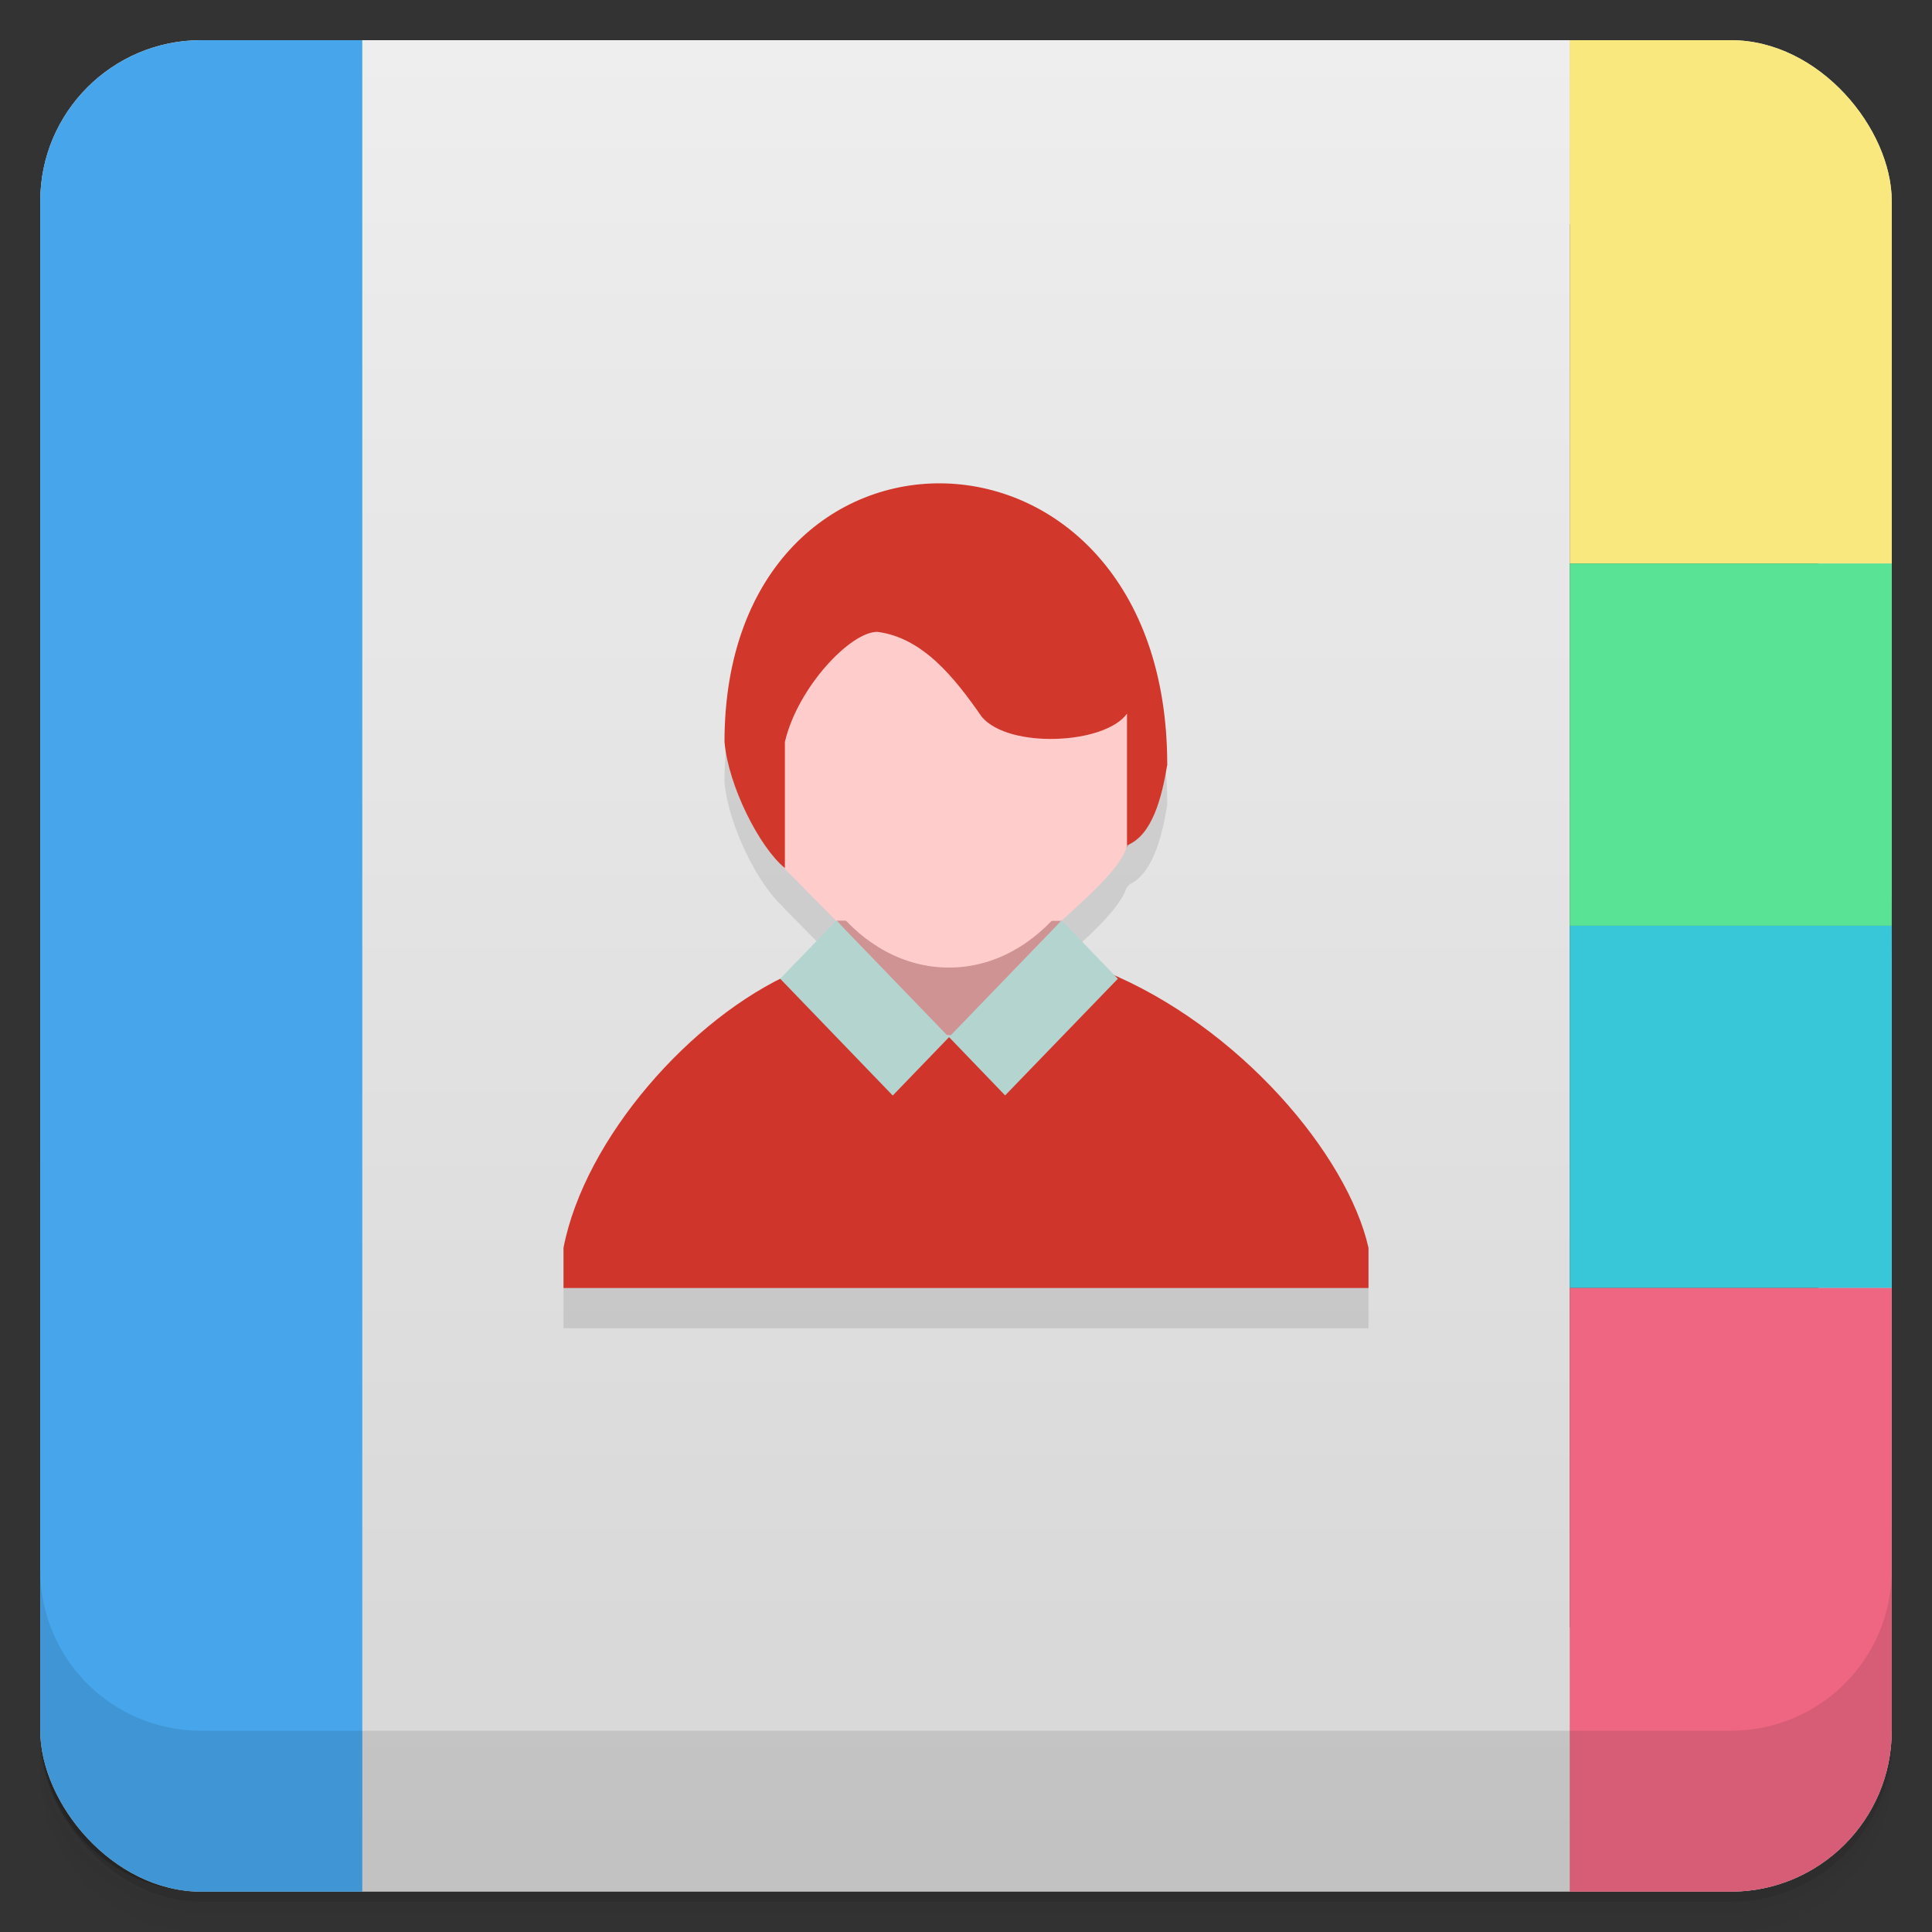 <svg viewBox="0 0 48 48" xmlns:xlink="http://www.w3.org/1999/xlink">
 <rect x="0" y="0" width="48" height="48" fill="#333333" stroke="none"/>
 <defs>
  <linearGradient id="0">
   <stop stop-opacity="0"/>
   <stop offset="1"/>
  </linearGradient>
  <linearGradient xlink:href="#0" id="1" gradientUnits="userSpaceOnUse" gradientTransform="translate(4e-7,-48)" y1="47" x2="0" y2="1"/>
  <clipPath id="2">
   <g transform="translate(0,-1004.362)">
    <rect rx="4" y="1005.36" x="1" height="46" width="46" fill="#1890d0"/>
   </g>
  </clipPath>
  <clipPath id="3">
   <g transform="translate(0,-1004.362)">
    <rect rx="4" y="1005.36" x="1" height="46" width="46" fill="#1890d0"/>
   </g>
  </clipPath>
 </defs>
 <g>
  <g transform="translate(0,-1004.362)">
   <path d="m 5,1006.362 c -2.216,0 -4,1.784 -4,4 l 0,37.25 c 0,2.216 1.784,4 4,4 l 38,0 c 2.216,0 4,-1.784 4,-4 l 0,-37.25 c 0,-2.216 -1.784,-4 -4,-4 l -38,0 z m -4,41.5 0,0.5 c 0,2.216 1.784,4 4,4 l 38,0 c 2.216,0 4,-1.784 4,-4 l 0,-0.5 c 0,2.216 -1.784,4 -4,4 l -38,0 c -2.216,0 -4,-1.784 -4,-4 z" opacity="0.02"/>
   <path d="m 1,1047.612 0,0.25 c 0,2.216 1.784,4 4,4 l 38,0 c 2.216,0 4,-1.784 4,-4 l 0,-0.25 c 0,2.216 -1.784,4 -4,4 l -38,0 c -2.216,0 -4,-1.784 -4,-4 z" opacity="0.05"/>
   <rect width="46" height="46" x="1" y="1005.61" rx="4" opacity="0.1"/>
  </g>
 </g>
 <g>
  <g transform="translate(0,-1004.362)">
   <rect rx="4" y="1005.36" x="1" height="46" width="46" fill="#eeeeee"/>
  </g>
 </g>
 <g>
  <rect transform="scale(1,-1)" width="46" height="46" x="1" y="-46.998" rx="4" opacity="0.1" fill="url(#1)"/>
 </g>
 <g>
  <g clip-path="url(#2)">
   <g opacity="0.1">
    <path d="M 9,0 0,0 0,48 9,48 z"/>
    <path d="m 39,6.562 c 4.898,4.219 8,10.469 8,17.438 0,6.969 -3.102,13.219 -8,17.438 z m 0,0"/>
    <path d="m 39,0 0,15 9,0 C 48,13 48,1 48,0 46,0 39.465,0 39,0 z"/>
    <path d="m 39,15 0,9 9,0 c 0,-3.199 0,-8 0,-9 z"/>
    <path d="m 39,24 0,9 9,0 0,-9 z"/>
    <path d="m 39,33 0,15 9,0 0,-15 z"/>
    <path d="m 23.129,26.688 -3.801,-4.578 -0.457,-4.68 5.488,-1.508 3.617,1.105 L 29,20 l -0.742,1.754 -4.422,4.98 z m 0,0" fill-opacity="0.941"/>
    <path d="m 14,33 20,0 0,-1 C 33.477,29.691 30.793,26.496 27.449,25.129 L 25.266,27.25 24.574,26.793 22.656,26.75 22.043,27.457 19.723,25.156 C 17.164,26.281 14.527,29.289 14,32 z m 0,0"/>
    <path d="m 23.574,14.797 0.004,0 c 2.219,0 4.02,2.293 4.02,5.121 l 0,0.004 c 0,2.828 -1.801,5.117 -4.02,5.117 l -0.004,0 c -2.223,0 -4.023,-2.289 -4.023,-5.117 l 0,-0.004 c 0,-2.828 1.801,-5.121 4.023,-5.121 z m 0,0"/>
    <path d="M 26.375,23.879 C 26.805,23.457 27.879,22.586 28,22 l 0.801,-2 -0.809,-1.383 -6.406,-2.383 -1.043,0.883 -1.727,2.25 0.426,2.535 0.223,0.648 1.305,1.324 z m 0,0"/>
    <path d="m 19.5,22.566 0,-3.133 c 0.32,-1.367 1.645,-2.75 2.301,-2.734 1.129,0.145 1.918,1.141 2.59,2.109 0.672,0.801 3.059,0.688 3.609,-0.078 0,1.168 0,2.102 0,3.27 0.629,-0.242 0.867,-1.195 1,-2 0,-9.156 -11,-9.293 -11,-0.566 0.094,1.086 0.867,2.617 1.5,3.133 z m 0,0"/>
    <path d="m 23.578,26.766 2.797,-2.898 1.398,1.449 -2.801,2.898 z m 0,0"/>
    <path d="m 20.781,23.871 2.797,2.898 -1.398,1.449 -2.797,-2.902 z m 0,0"/>
   </g>
  </g>
 </g>
 <g>
  <g clip-path="url(#3)">
   <g transform="translate(0,-1)">
    <path d="M 9,0 0,0 0,48 9,48 z" fill="#47a6eb"/>
    <path d="m 39,6.562 c 4.898,4.219 8,10.469 8,17.438 0,6.969 -3.102,13.219 -8,17.438 z m 0,0" fill="#5c4f3a"/>
    <path d="m 39,0 0,15 9,0 C 48,13 48,1 48,0 46,0 39.465,0 39,0 z" fill="#f8e87d"/>
    <path d="m 39,15 0,9 9,0 c 0,-3.199 0,-8 0,-9 z" fill="#59e394"/>
    <path d="m 39,24 0,9 9,0 0,-9 z" fill="#38c7d9"/>
    <path d="m 39,33 0,15 9,0 0,-15 z" fill="#ee6682"/>
    <path d="m 23.129,26.688 -3.801,-4.578 -0.457,-4.68 5.488,-1.508 3.617,1.105 L 29,20 l -0.742,1.754 -4.422,4.98 z m 0,0" fill="#cf8f91" fill-opacity="0.941"/>
    <path d="m 14,33 20,0 0,-1 C 33.477,29.691 30.793,26.496 27.449,25.129 L 25.266,27.25 24.574,26.793 22.656,26.75 22.043,27.457 19.723,25.156 C 17.164,26.281 14.527,29.289 14,32 z m 0,0" fill="#cf352b"/>
    <path d="m 23.574,14.797 0.004,0 c 2.219,0 4.02,2.293 4.02,5.121 l 0,0.004 c 0,2.828 -1.801,5.117 -4.02,5.117 l -0.004,0 c -2.223,0 -4.023,-2.289 -4.023,-5.117 l 0,-0.004 c 0,-2.828 1.801,-5.121 4.023,-5.121 z m 0,0" fill="#ffcccc"/>
    <path d="M 26.375,23.879 C 26.805,23.457 27.879,22.586 28,22 l 0.801,-2 -0.809,-1.383 -6.406,-2.383 -1.043,0.883 -1.727,2.25 0.426,2.535 0.223,0.648 1.305,1.324 z m 0,0" fill="#ffcccc"/>
    <path d="m 19.5,22.566 0,-3.133 c 0.32,-1.367 1.645,-2.75 2.301,-2.734 1.129,0.145 1.918,1.141 2.59,2.109 0.672,0.801 3.059,0.688 3.609,-0.078 0,1.168 0,2.102 0,3.27 0.629,-0.242 0.867,-1.195 1,-2 0,-9.156 -11,-9.293 -11,-0.566 0.094,1.086 0.867,2.617 1.5,3.133 z m 0,0" fill="#d1382b"/>
    <path d="m 23.578,26.766 2.797,-2.898 1.398,1.449 -2.801,2.898 z m 0,0" fill="#b3d4cf"/>
    <path d="m 20.781,23.871 2.797,2.898 -1.398,1.449 -2.797,-2.902 z m 0,0" fill="#b3d4cf"/>
   </g>
  </g>
 </g>
 <g>
  <g transform="translate(0,-1004.362)">
   <path d="m 1,1043.362 0,4 c 0,2.216 1.784,4 4,4 l 38,0 c 2.216,0 4,-1.784 4,-4 l 0,-4 c 0,2.216 -1.784,4 -4,4 l -38,0 c -2.216,0 -4,-1.784 -4,-4 z" opacity="0.1"/>
  </g>
 </g>
</svg>

